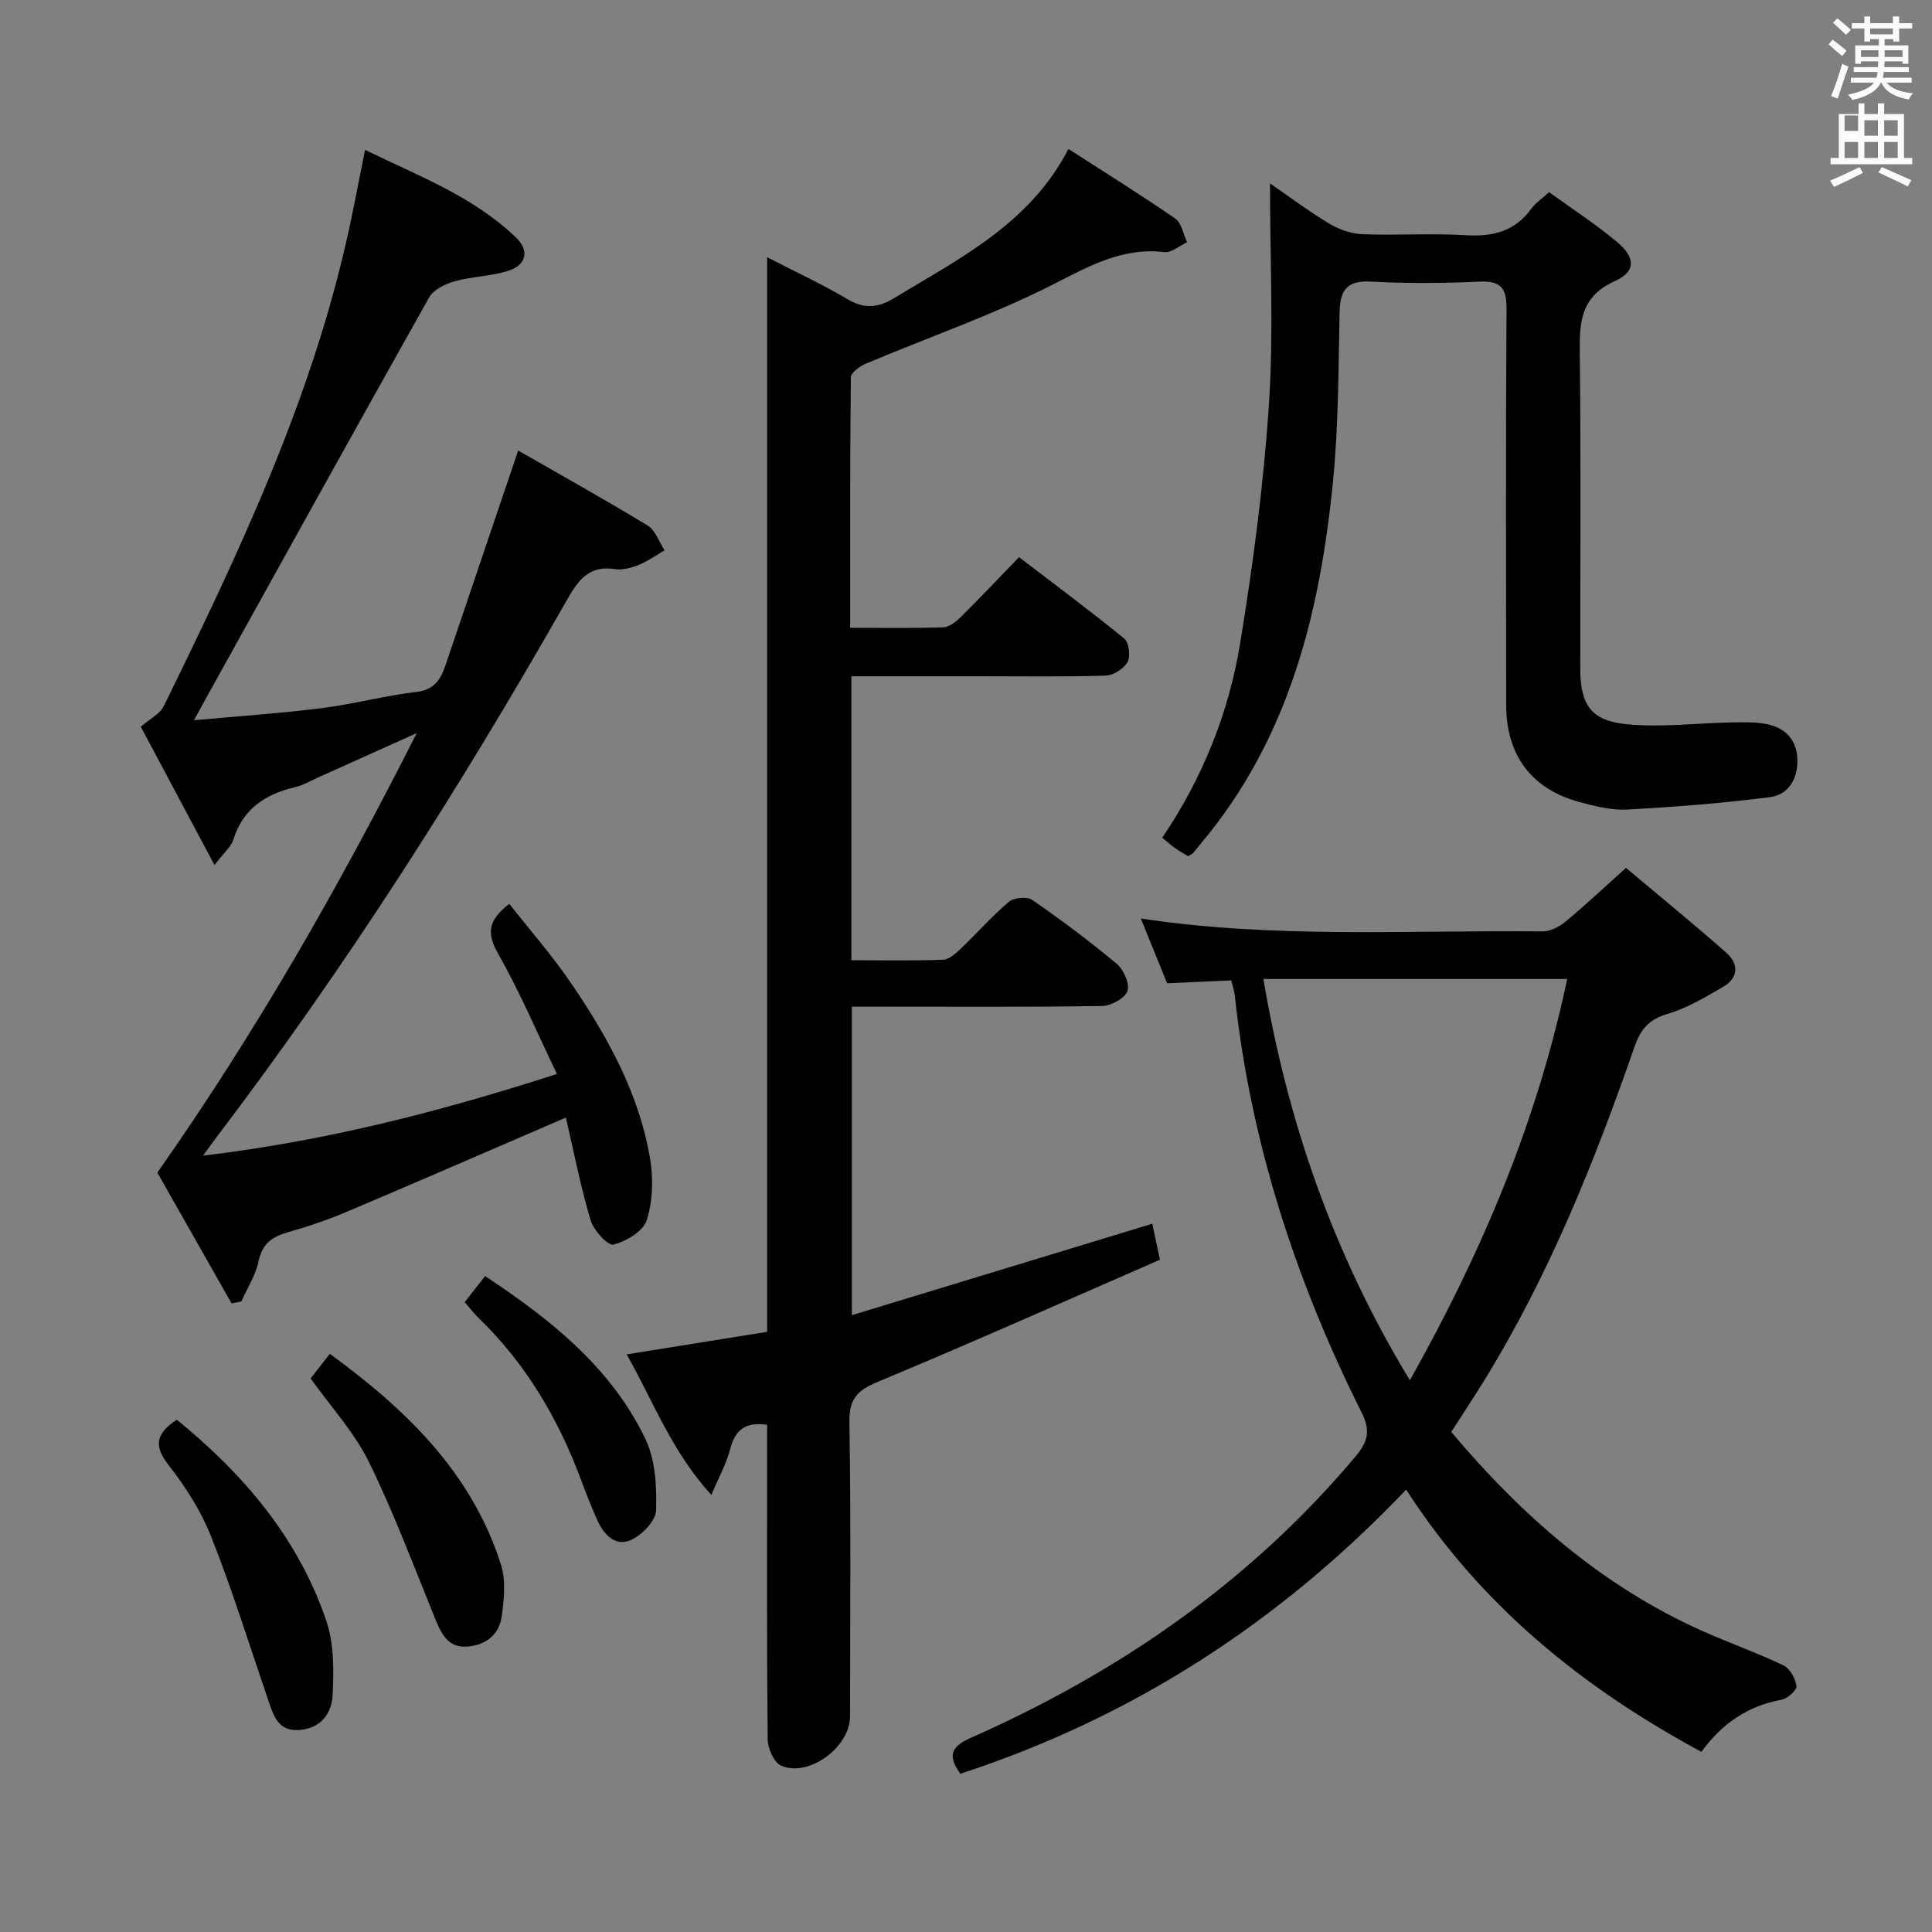 <svg enable-background="new 0 0 400 400" viewBox="0 0 400 400" xmlns="http://www.w3.org/2000/svg"><rect x="0" y="0" width="400" height="400" fill="#808080" stroke="none"/><path d="m378.6 9.2.8-1c.9.7 1.9 1.4 2.9 2.3l-.9 1.1c-1.1-.9-2-1.7-2.8-2.4zm.5 10.7c.9-2.1 1.6-4.3 2.3-6.7.4.2.8.4 1.3.6-.7 2.1-1.5 4.3-2.2 6.6zm.4-15.2.9-.9c1 .8 2 1.6 2.8 2.4l-1 1c-1-.9-1.9-1.8-2.7-2.5zm12.5-1.3h1.2v1.4h2.7v1.1h-2.7v2.7h-1.2v-.5h-1.8v1.3h4.9v3.8h-1.2v-.5h-3.7c0 .4-.1.9-.1 1.2h5.1v1h-5.2c0 .5-.1.9-.2 1.2h6v1h-5.2c1.1 1.3 2.9 2 5.5 2.2-.4.4-.7.8-.9 1.3-2.9-.5-4.8-1.6-5.7-3.5h-.1c-.8 1.7-2.7 2.9-5.9 3.6-.2-.4-.6-.8-.9-1.1 2.8-.6 4.6-1.4 5.4-2.5h-4.8v-1h5.3c.1-.3.2-.7.2-1.2h-4.9v-1h5c0-.4 0-.8.1-1.2h-3.6v.5h-1.2v-3.8h4.9v-1.3h-1.8v.5h-1.2v-2.7h-2.6v-1.1h2.6v-1.4h1.2v1.4h4.7v-1.4zm-6.7 8.4h3.6c0-.4 0-.9 0-1.4h-3.6zm1.9-4.7h4.7v-1.2h-4.7zm6.7 3.3h-3.7v1.4h3.7z" fill="#fafbfa"/><path d="m384.7 21.4h1.3v2.2h2.8v-2.2h1.3v2.2h4.1v9.1h1.7v1.3h-16.9v-1.3h1.7v-9.1h4.1v-2.2zm.3 13.2.7 1.2c-1.8.9-3.8 1.9-6 2.9-.2-.4-.5-.8-.8-1.3 2.4-1 4.4-2 6.1-2.8zm-3.1-7.5h2.8v-3.2h-2.8v4.2zm0 5.6h2.8v-3.3h-2.8zm4.1-4.6h2.8v-3.2h-2.8zm0 4.6h2.8v-3.3h-2.8zm3.6 1.9c2.1.9 4.1 1.8 6.1 2.7l-.7 1.3c-2.2-1.1-4.2-2-6.1-2.9zm3.3-9.7h-2.8v3.2h2.8zm-2.8 7.8h2.8v-3.3h-2.8z" fill="#fafbfa"/><g fill="#010000"><path d="m176.37 272.29c20.92-6.36 41.46-12.62 62.2-18.93.41 1.93.85 4 1.59 7.45-19.34 8.43-38.73 17.08-58.32 25.24-4.26 1.77-6.06 3.46-5.98 8.35.33 20.33.15 40.66.13 60.99-.01 6.32-8.53 12.65-14.25 10.18-1.49-.64-2.78-3.59-2.8-5.49-.2-19.83-.12-39.66-.12-59.49 0-1.82 0-3.64 0-5.6-4.37-.65-6.6.95-7.65 5.03-.76 2.96-2.3 5.72-3.89 9.5-8.19-8.97-11.97-19.27-17.53-29.11 9.84-1.58 19.22-3.09 29.08-4.67 0-74.1 0-147.81 0-222.48 6.07 3.13 11.46 5.61 16.53 8.63 3.44 2.05 6.32 1.92 9.61-.08 13.64-8.29 28.2-15.42 36.24-30.97 7.71 4.97 15.03 9.52 22.11 14.41 1.32.91 1.66 3.24 2.45 4.91-1.57.72-3.24 2.2-4.71 2.03-8.8-1.01-15.7 2.98-23.23 6.8-12.4 6.27-25.65 10.86-38.49 16.27-1.28.54-3.17 1.87-3.18 2.85-.19 17.12-.14 34.24-.14 51.87 6.7 0 12.99.12 19.26-.1 1.26-.04 2.67-1.19 3.67-2.17 3.91-3.86 7.68-7.86 12.03-12.35 7.46 5.71 14.76 11.11 21.78 16.85.98.8 1.34 3.66.69 4.85-.77 1.39-2.94 2.77-4.55 2.82-8.82.27-17.66.13-26.49.13-8.62 0-17.25 0-26.14 0v58.8c6.39 0 12.67.12 18.94-.1 1.25-.05 2.61-1.25 3.64-2.23 3.38-3.22 6.46-6.76 10.01-9.76 1.05-.88 3.78-1.14 4.85-.4 6.02 4.16 11.9 8.55 17.51 13.24 1.43 1.2 2.73 4.17 2.2 5.64-.54 1.51-3.39 3.05-5.26 3.08-15.33.24-30.66.14-45.99.14-1.81 0-3.62 0-5.8 0 0 21.1 0 41.81 0 63.87z"/><path d="m107.28 93.28c8.79 5.04 17.9 10.11 26.8 15.52 1.62.98 2.37 3.39 3.52 5.14-1.78 1.03-3.48 2.25-5.37 3.02-1.51.61-3.31 1.11-4.86.87-5.75-.9-7.87 2.65-10.32 6.96-21.83 38.36-45.52 75.52-72.24 110.68-.69.91-1.34 1.84-2.76 3.79 25.4-3.02 48.95-9.07 73.26-16.91-4.19-8.71-7.75-17.12-12.24-25.01-2.41-4.25-1.9-6.9 2.37-10.21 4.25 5.41 8.84 10.63 12.72 16.32 7.62 11.16 14.18 22.96 16.44 36.49.69 4.13.55 8.78-.71 12.71-.73 2.28-4.25 4.37-6.9 5.03-1.15.28-4.12-3.01-4.74-5.12-2.1-7.11-3.52-14.43-5.09-21.18-15.34 6.61-30.23 13.1-45.2 19.44-3.96 1.68-8.07 3.09-12.21 4.26-3.3.93-5.44 2.32-6.21 6.02-.61 2.91-2.34 5.58-3.57 8.36-.68.13-1.35.26-2.03.39-5.26-9.27-10.52-18.54-15.36-27.07 20.34-28.98 37.45-58.86 53.7-91-7.74 3.48-14.13 6.36-20.52 9.23-1.51.68-2.99 1.57-4.58 1.94-6.19 1.45-10.87 4.45-12.87 10.9-.45 1.45-1.89 2.6-3.9 5.25-5.51-10.34-10.51-19.73-15.26-28.64 1.95-1.7 3.97-2.66 4.74-4.23 15.66-31.95 30.91-64.07 38.46-99.16 1.08-5.02 2.03-10.07 3.23-16.04 10.99 5.38 22.36 9.59 31.26 18.16 2.83 2.72 2.13 5.68-1.59 6.87-3.59 1.15-7.52 1.17-11.16 2.19-1.94.54-4.34 1.72-5.25 3.34-15.55 27.66-30.9 55.43-46.3 83.18-.61 1.11-1.22 2.22-2.38 4.35 9.46-.87 18-1.44 26.49-2.51 6.57-.83 13.02-2.59 19.59-3.36 3.77-.44 5.02-2.66 6.02-5.59 4.89-14.42 9.77-28.87 15.02-44.38z"/><path d="m254.93 202.98c-4.36.19-8.64.38-13.3.59-1.7-4.2-3.48-8.59-5.43-13.4 27.98 4.22 55.61 2.36 83.17 2.67 1.6.02 3.47-.97 4.76-2.03 4.09-3.39 7.97-7.05 12.51-11.12 6.94 5.84 13.98 11.57 20.78 17.57 2.58 2.28 2.56 5.18-.64 7.04-3.71 2.15-7.51 4.44-11.57 5.63-3.86 1.13-5.58 3.25-6.81 6.81-8.3 23.88-17.7 47.29-31.01 68.92-2.17 3.53-4.47 6.99-6.93 10.81 14.54 17.24 31.09 31.83 51.85 41.14 5.6 2.51 11.41 4.55 16.94 7.19 1.34.64 2.47 2.72 2.69 4.28.11.82-1.83 2.6-3.06 2.82-6.92 1.27-12.28 4.84-16.63 10.8-24.6-13.28-45.68-30.31-61.12-54.29-26.27 27.59-56.78 47.22-92.3 58.83-2.84-3.93-1.75-5.71 2.32-7.51 30.67-13.58 57.66-32.25 79.42-58.09 2.49-2.96 3.32-5.23 1.37-9.13-13.63-27.24-22.98-55.84-26.27-86.26-.1-.97-.42-1.92-.74-3.27zm6.64-.29c5.01 29.48 14.43 56.87 30.33 83.08 15.02-26.73 26.37-53.65 32.57-83.08-21.05 0-41.59 0-62.9 0z"/><path d="m320.72 39.78c4.68 3.39 9.54 6.56 13.98 10.24 3.92 3.26 4.08 6.17-.33 8.16-7.57 3.41-7.35 9.19-7.28 15.83.23 21.49.08 42.99.09 64.48.01 7.35 2.17 10.72 9.57 11.45 7.19.71 14.53-.24 21.81-.37 2.44-.04 4.95-.12 7.32.37 3.81.79 6.14 3.28 6.25 7.33.1 3.97-1.85 7.27-5.64 7.76-9.83 1.27-19.73 2.04-29.63 2.58-3.23.18-6.59-.69-9.78-1.54-9.92-2.63-15.23-9.67-15.24-20.05-.04-27.33-.1-54.65.07-81.98.03-4.29-1.05-5.94-5.58-5.73-7.48.35-15.01.39-22.48-.01-4.95-.27-6.4 1.73-6.5 6.3-.25 11.64-.22 23.33-1.35 34.89-2.68 27.31-9.1 53.43-27.36 75.14-.53.64-1.03 1.31-1.58 1.92-.21.24-.54.37-1.05.72-.86-.52-1.85-1.07-2.77-1.71-.8-.56-1.53-1.24-2.61-2.13 8.38-12.36 13.82-25.96 16.17-40.46 2.66-16.37 4.85-32.88 5.93-49.41.98-15.03.21-30.17.21-45.59 3.88 2.67 7.94 5.73 12.27 8.33 2.01 1.21 4.53 2.1 6.85 2.19 7.15.28 14.35-.23 21.48.21 5.59.34 10.11-.83 13.51-5.49.86-1.19 2.17-2.05 3.67-3.43z"/><path d="m36.61 293.94c13.81 11.25 25.15 24.51 30.96 41.67 1.59 4.69 1.53 10.14 1.31 15.19-.16 3.74-2.25 6.97-6.78 7.37-4.49.39-5.44-2.89-6.55-6.12-3.85-11.28-7.4-22.68-11.77-33.76-2.1-5.34-5.31-10.42-8.87-14.95-3.24-4.12-2.49-6.64 1.7-9.4z"/><path d="m64.31 285.38c1.17-1.49 2.38-3.04 3.98-5.08 15.78 11.52 29.34 24.55 35.41 43.58 1.06 3.31.67 7.28.16 10.84-.55 3.87-3.51 6.01-7.37 6.2-3.57.18-5.03-2.44-6.24-5.41-4.5-11.02-8.66-22.22-13.9-32.88-3.03-6.15-7.89-11.41-12.04-17.25z"/><path d="m96.21 269.6c1.41-1.8 2.72-3.47 4.23-5.4 13.56 8.99 26.03 18.87 33.16 33.67 2.09 4.34 2.39 9.88 2.24 14.83-.07 2.18-2.94 5.14-5.24 6.16-3.16 1.4-5.58-1.09-6.91-4.08-1.2-2.72-2.32-5.48-3.35-8.27-4.72-12.77-11.5-24.23-21.36-33.75-.92-.91-1.72-1.96-2.77-3.16z"/></g></svg>